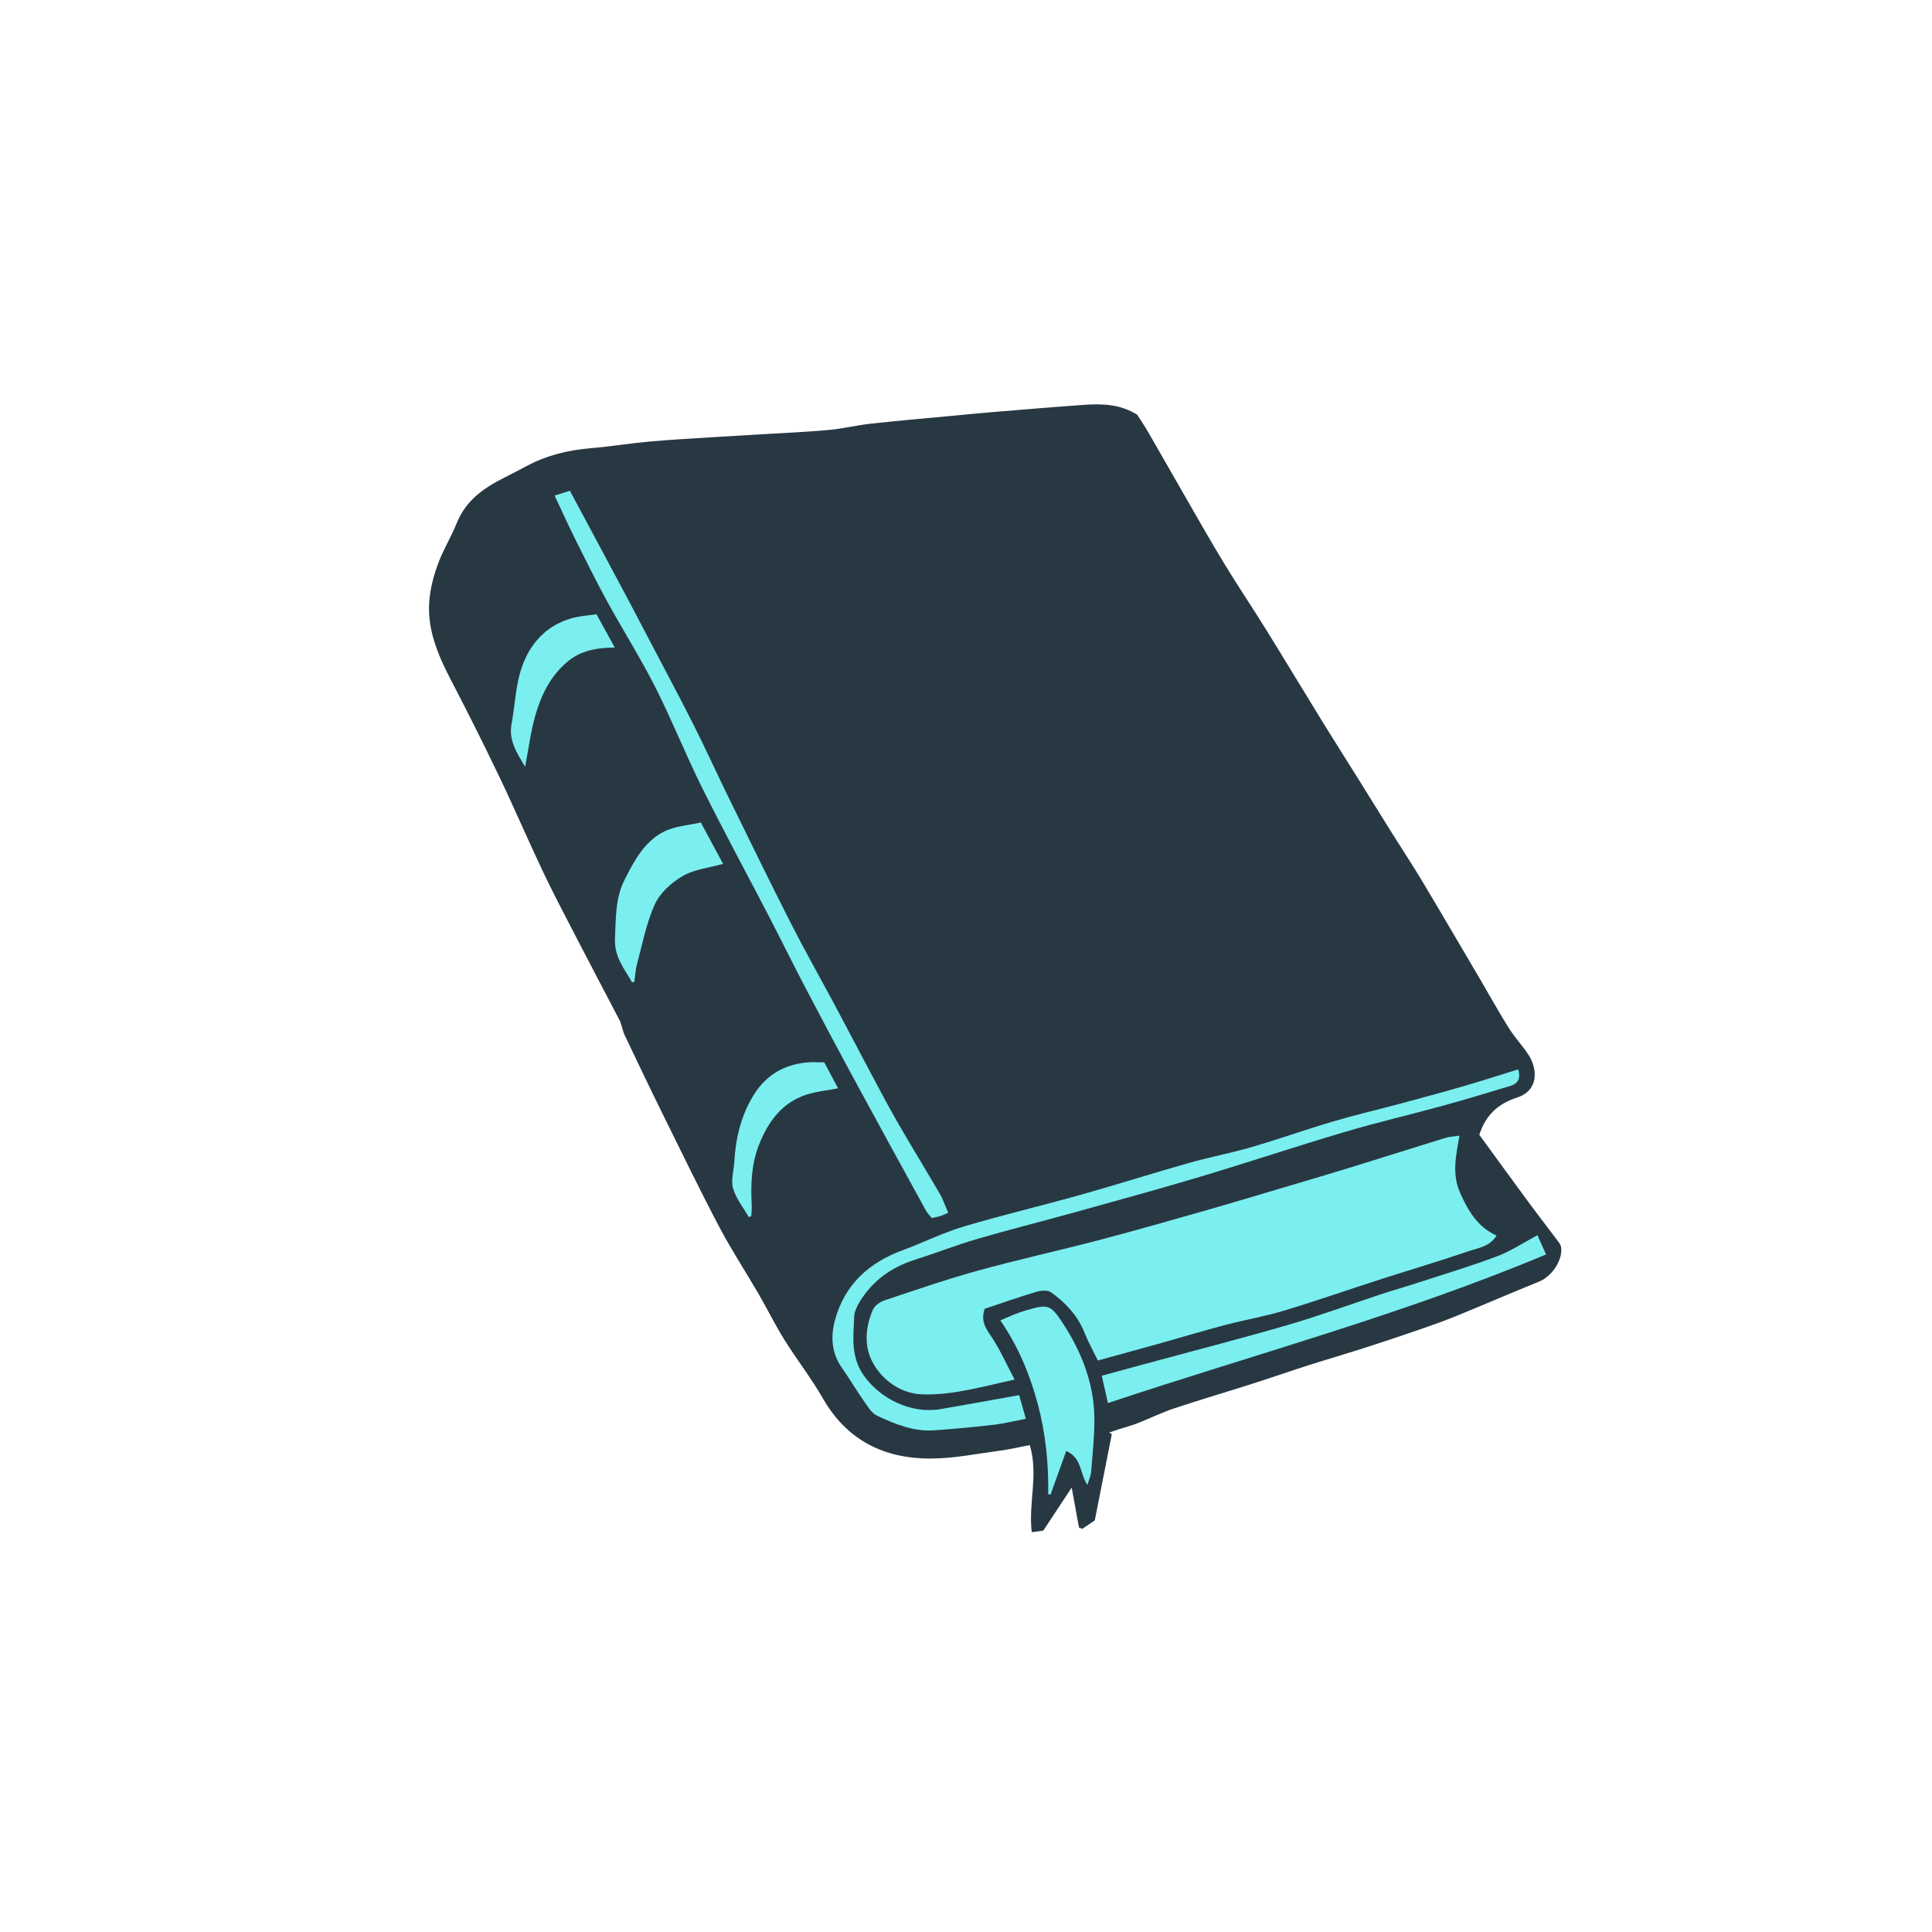<svg version="1.1" id="svg" xmlns="http://www.w3.org/2000/svg" xmlns:xlink="http://www.w3.org/1999/xlink" x="0px" y="0px"
	 width="200px" height="200px" viewBox="0 0 200 200" enable-background="new 0 0 200 200" xml:space="preserve">
<path class="stroke" fill="#283843"  d="M158.204,124.41c-1.722-2.334-3.423-4.685-5.067-6.938c0.68-2.104,2.013-3.242,3.912-3.856
	c2.269-0.734,2.135-2.976,1.155-4.462c-0.621-0.941-1.411-1.773-2.01-2.728c-1.002-1.594-1.911-3.247-2.866-4.871
	c-2.04-3.467-4.069-6.943-6.136-10.396c-1.01-1.687-2.099-3.326-3.142-4.995c-1.184-1.888-2.353-3.787-3.533-5.679
	c-1.215-1.945-2.45-3.881-3.653-5.835c-1.928-3.129-3.818-6.281-5.756-9.405c-1.417-2.284-2.918-4.517-4.319-6.811
	c-1.322-2.164-2.57-4.374-3.838-6.571c-1.374-2.38-2.726-4.771-4.101-7.149c-0.368-0.636-0.784-1.242-1.126-1.781
	c-1.718-1.083-3.59-1.157-5.476-1.025c-3.137,0.221-6.273,0.487-9.408,0.745c-1.488,0.124-2.975,0.268-4.46,0.409
	c-2.748,0.26-5.499,0.495-8.242,0.798c-1.453,0.16-2.887,0.518-4.342,0.649c-2.275,0.208-4.562,0.303-6.843,0.44
	c-1.697,0.104-3.395,0.196-5.091,0.305c-2.198,0.141-4.399,0.253-6.592,0.452c-2.024,0.182-4.035,0.516-6.06,0.684
	c-2.36,0.195-4.604,0.732-6.697,1.856c-0.764,0.409-1.535,0.807-2.309,1.197c-2.107,1.061-3.967,2.347-4.903,4.667
	c-0.567,1.408-1.378,2.722-1.915,4.139c-0.738,1.95-1.17,3.996-0.888,6.094c0.285,2.114,1.14,4.043,2.123,5.933
	c1.744,3.353,3.439,6.731,5.072,10.139c1.541,3.214,2.94,6.494,4.466,9.716c1.076,2.268,2.248,4.49,3.401,6.722
	c1.585,3.062,3.192,6.111,4.656,8.911c0.207,0.652,0.287,1.056,0.459,1.415c1.305,2.739,2.61,5.479,3.952,8.199
	c1.915,3.88,3.801,7.776,5.816,11.604c1.259,2.391,2.749,4.659,4.106,7c0.905,1.561,1.7,3.187,2.654,4.716
	c1.285,2.057,2.791,3.983,3.996,6.084c2.492,4.344,6.35,6.22,11.148,6.208c2.418-0.007,4.839-0.511,7.253-0.831
	c1.007-0.133,1.999-0.374,3.001-0.567c0.925,3.053-0.164,6.025,0.207,9.014c0.398-0.052,0.746-0.099,1.194-0.158
	c0.928-1.404,1.869-2.83,2.939-4.45c0.281,1.545,0.518,2.838,0.754,4.132c0.115,0.045,0.231,0.09,0.347,0.135
	c0.431-0.294,0.861-0.586,1.291-0.878c0.601-3.048,1.183-5.992,1.764-8.937c-0.094-0.051-0.188-0.101-0.282-0.152
	c0.299-0.102,0.596-0.209,0.896-0.306c0.683-0.222,1.381-0.401,2.049-0.661c1.254-0.487,2.466-1.094,3.74-1.52
	c2.667-0.889,5.368-1.681,8.047-2.536c1.967-0.628,3.918-1.308,5.885-1.937c1.911-0.611,3.84-1.17,5.75-1.782
	c1.958-0.628,3.909-1.28,5.854-1.951c1.272-0.438,2.541-0.895,3.787-1.403c2.845-1.163,5.667-2.386,8.517-3.538
	c1.257-0.509,2.383-2.095,2.282-3.446c-0.017-0.22-0.139-0.457-0.275-0.64C160.31,127.182,159.237,125.811,158.204,124.41z"/>
<path fill-rule="evenodd" clip-rule="evenodd" fill="#7beeef" class="fill" d="M151.086,117.562c-0.361,2.036-0.803,3.974,0.061,5.909
	c0.823,1.845,1.791,3.541,3.776,4.433c-0.717,1.172-1.918,1.281-2.92,1.627c-2.949,1.014-5.945,1.892-8.914,2.847
	c-3.391,1.093-6.756,2.268-10.167,3.298c-2.005,0.604-4.084,0.959-6.113,1.494c-2.292,0.604-4.562,1.29-6.845,1.93
	c-2.073,0.579-4.151,1.144-6.316,1.74c-0.496-1.025-1.006-1.941-1.391-2.906c-0.705-1.766-1.954-3.077-3.445-4.152
	c-0.348-0.251-1.051-0.195-1.523-0.056c-1.829,0.548-3.63,1.186-5.363,1.764c-0.361,1.129-0.013,1.845,0.574,2.69
	c0.979,1.409,1.671,3.017,2.533,4.632c-3.309,0.719-6.339,1.627-9.536,1.533c-2.544-0.073-4.616-1.868-5.42-3.877
	c-0.614-1.531-0.402-3.325,0.289-4.902c0.187-0.426,0.758-0.805,1.233-0.965c3.178-1.062,6.351-2.161,9.58-3.051
	c4.166-1.149,8.391-2.078,12.572-3.171c3.572-0.936,7.125-1.953,10.677-2.965c2.967-0.847,5.924-1.737,8.883-2.614
	c2.264-0.671,4.528-1.338,6.784-2.035c3.174-0.978,6.338-1.99,9.512-2.967C150.031,117.666,150.489,117.652,151.086,117.562z"/>
<path fill-rule="evenodd" clip-rule="evenodd" fill="#7beeef" class="fill" d="M157.168,110.698c0.291,1.02-0.093,1.494-0.805,1.711
	c-2.323,0.705-4.647,1.409-6.988,2.052c-3.412,0.937-6.862,1.74-10.253,2.745c-4.98,1.476-9.909,3.125-14.885,4.613
	c-4.337,1.298-8.707,2.488-13.069,3.702c-3.356,0.934-6.736,1.779-10.079,2.757c-2.156,0.63-4.253,1.459-6.396,2.139
	c-2.413,0.766-4.341,2.148-5.674,4.304c-0.289,0.468-0.566,1.03-0.59,1.562c-0.092,2.074-0.375,4.133,0.963,6.068
	c1.696,2.45,4.934,4.038,7.951,3.523c2.678-0.458,5.35-0.949,8.157-1.45c0.193,0.679,0.416,1.464,0.694,2.446
	c-1.156,0.223-2.189,0.489-3.239,0.61c-2.086,0.242-4.179,0.446-6.274,0.588c-2.108,0.143-4.03-0.645-5.877-1.509
	c-0.606-0.283-1.026-1.032-1.446-1.628c-0.754-1.069-1.407-2.209-2.167-3.274c-1.104-1.546-1.226-3.243-0.759-4.98
	c0.995-3.693,3.499-5.962,7.019-7.259c2.107-0.776,4.136-1.797,6.281-2.438c4.034-1.203,8.139-2.171,12.193-3.311
	c3.727-1.047,7.419-2.223,11.144-3.279c2.128-0.603,4.313-1.008,6.436-1.626c2.848-0.832,5.647-1.828,8.492-2.669
	c2.289-0.677,4.618-1.217,6.924-1.835c2.207-0.594,4.413-1.188,6.607-1.823C153.406,111.893,155.264,111.288,157.168,110.698z"/>
<path fill-rule="evenodd" clip-rule="evenodd" fill="#7beeef" class="fill" d="M98.157,125.551c-0.316,0.133-0.554,0.252-0.804,0.331
	c-0.257,0.082-0.526,0.123-0.899,0.206c-0.184-0.233-0.444-0.483-0.608-0.784c-2.56-4.662-5.119-9.326-7.654-14.002
	c-1.633-3.014-3.242-6.042-4.83-9.079c-1.266-2.419-2.468-4.871-3.726-7.296c-2.313-4.46-4.713-8.877-6.951-13.374
	c-1.714-3.444-3.135-7.033-4.872-10.463c-1.518-3-3.327-5.85-4.942-8.8c-1.165-2.127-2.24-4.304-3.322-6.475
	c-0.723-1.449-1.388-2.928-2.136-4.513c0.549-0.174,1.037-0.328,1.582-0.501c1.073,2.004,2.093,3.907,3.112,5.812
	c0.945,1.765,1.893,3.526,2.83,5.295c0.844,1.59,1.676,3.186,2.511,4.779c1.448,2.77,2.93,5.521,4.334,8.312
	c1.277,2.539,2.453,5.131,3.705,7.684c2.113,4.312,4.215,8.629,6.392,12.909c1.443,2.836,3.014,5.606,4.516,8.411
	c1.028,1.92,2.03,3.854,3.055,5.775c1.109,2.077,2.19,4.171,3.358,6.215c1.449,2.538,2.989,5.023,4.458,7.551
	C97.621,124.155,97.847,124.842,98.157,125.551z"/>
<path fill-rule="evenodd" clip-rule="evenodd" fill="#7beeef" class="fill" d="M114.692,145.245c-0.226-1.004-0.423-1.877-0.637-2.829
	c1.442-0.395,2.846-0.781,4.251-1.161c5.008-1.359,10.037-2.65,15.019-4.098c3.267-0.949,6.466-2.134,9.7-3.198
	c1.254-0.413,2.525-0.77,3.78-1.18c2.735-0.891,5.494-1.72,8.184-2.732c1.403-0.527,2.681-1.388,4.166-2.178
	c0.296,0.66,0.554,1.237,0.891,1.991C145.2,136.089,129.802,140.207,114.692,145.245z"/>
<path fill-rule="evenodd" clip-rule="evenodd" fill="#7beeef" class="fill" d="M112.576,153.721c-0.826-1.172-0.538-2.788-2.201-3.51
	c-0.558,1.545-1.09,3.024-1.624,4.505c-0.08-0.012-0.16-0.023-0.24-0.035c0.048-3.161-0.262-6.282-1.077-9.327
	c-0.812-3.033-1.993-5.921-3.88-8.667c0.484-0.208,0.93-0.412,1.386-0.593c0.392-0.155,0.787-0.304,1.191-0.421
	c2.331-0.673,2.585-0.716,3.941,1.378c1.92,2.964,3.199,6.228,3.219,9.828c0.01,1.818-0.191,3.639-0.336,5.454
	C112.919,152.769,112.725,153.19,112.576,153.721z"/>
<path fill-rule="evenodd" clip-rule="evenodd" fill="#7beeef" class="fill" d="M65.438,101.7c-0.805-1.411-1.859-2.663-1.776-4.513
	c0.094-2.08,0.027-4.196,0.98-6.084c0.984-1.949,2.045-3.981,4.085-5.01c1.151-0.58,2.556-0.656,3.819-0.953
	c0.88,1.633,1.635,3.036,2.308,4.287c-1.478,0.417-2.983,0.564-4.174,1.256c-1.158,0.672-2.35,1.739-2.889,2.923
	c-0.894,1.963-1.293,4.153-1.863,6.259c-0.155,0.572-0.176,1.181-0.259,1.772C65.593,101.658,65.516,101.68,65.438,101.7z"/>
<path fill-rule="evenodd" clip-rule="evenodd" fill="#7beeef" class="fill" d="M63.643,67.035c-1.953,0.021-3.55,0.324-4.93,1.491
	c-1.726,1.459-2.667,3.379-3.271,5.45c-0.499,1.709-0.713,3.5-1.083,5.407c-0.839-1.433-1.722-2.707-1.404-4.434
	c0.307-1.673,0.396-3.397,0.812-5.039c0.774-3.054,2.833-5.641,6.584-6.142c0.463-0.062,0.927-0.119,1.398-0.18
	C62.382,64.741,62.966,65.803,63.643,67.035z"/>
<path fill-rule="evenodd" clip-rule="evenodd" fill="#7beeef" class="fill" d="M77.509,125.987c-0.561-0.979-1.31-1.903-1.62-2.956
	c-0.242-0.823,0.068-1.806,0.121-2.719c0.142-2.465,0.685-4.803,2-6.937c1.28-2.075,3.136-3.167,5.528-3.392
	c0.537-0.052,1.083-0.008,1.786-0.008c0.451,0.844,0.947,1.772,1.437,2.689c-1.199,0.23-2.283,0.325-3.29,0.657
	c-2.565,0.841-3.988,2.845-4.92,5.237c-0.775,1.99-0.844,4.085-0.733,6.192c0.021,0.38-0.03,0.763-0.047,1.145
	C77.684,125.928,77.596,125.956,77.509,125.987z"/>
</svg>

